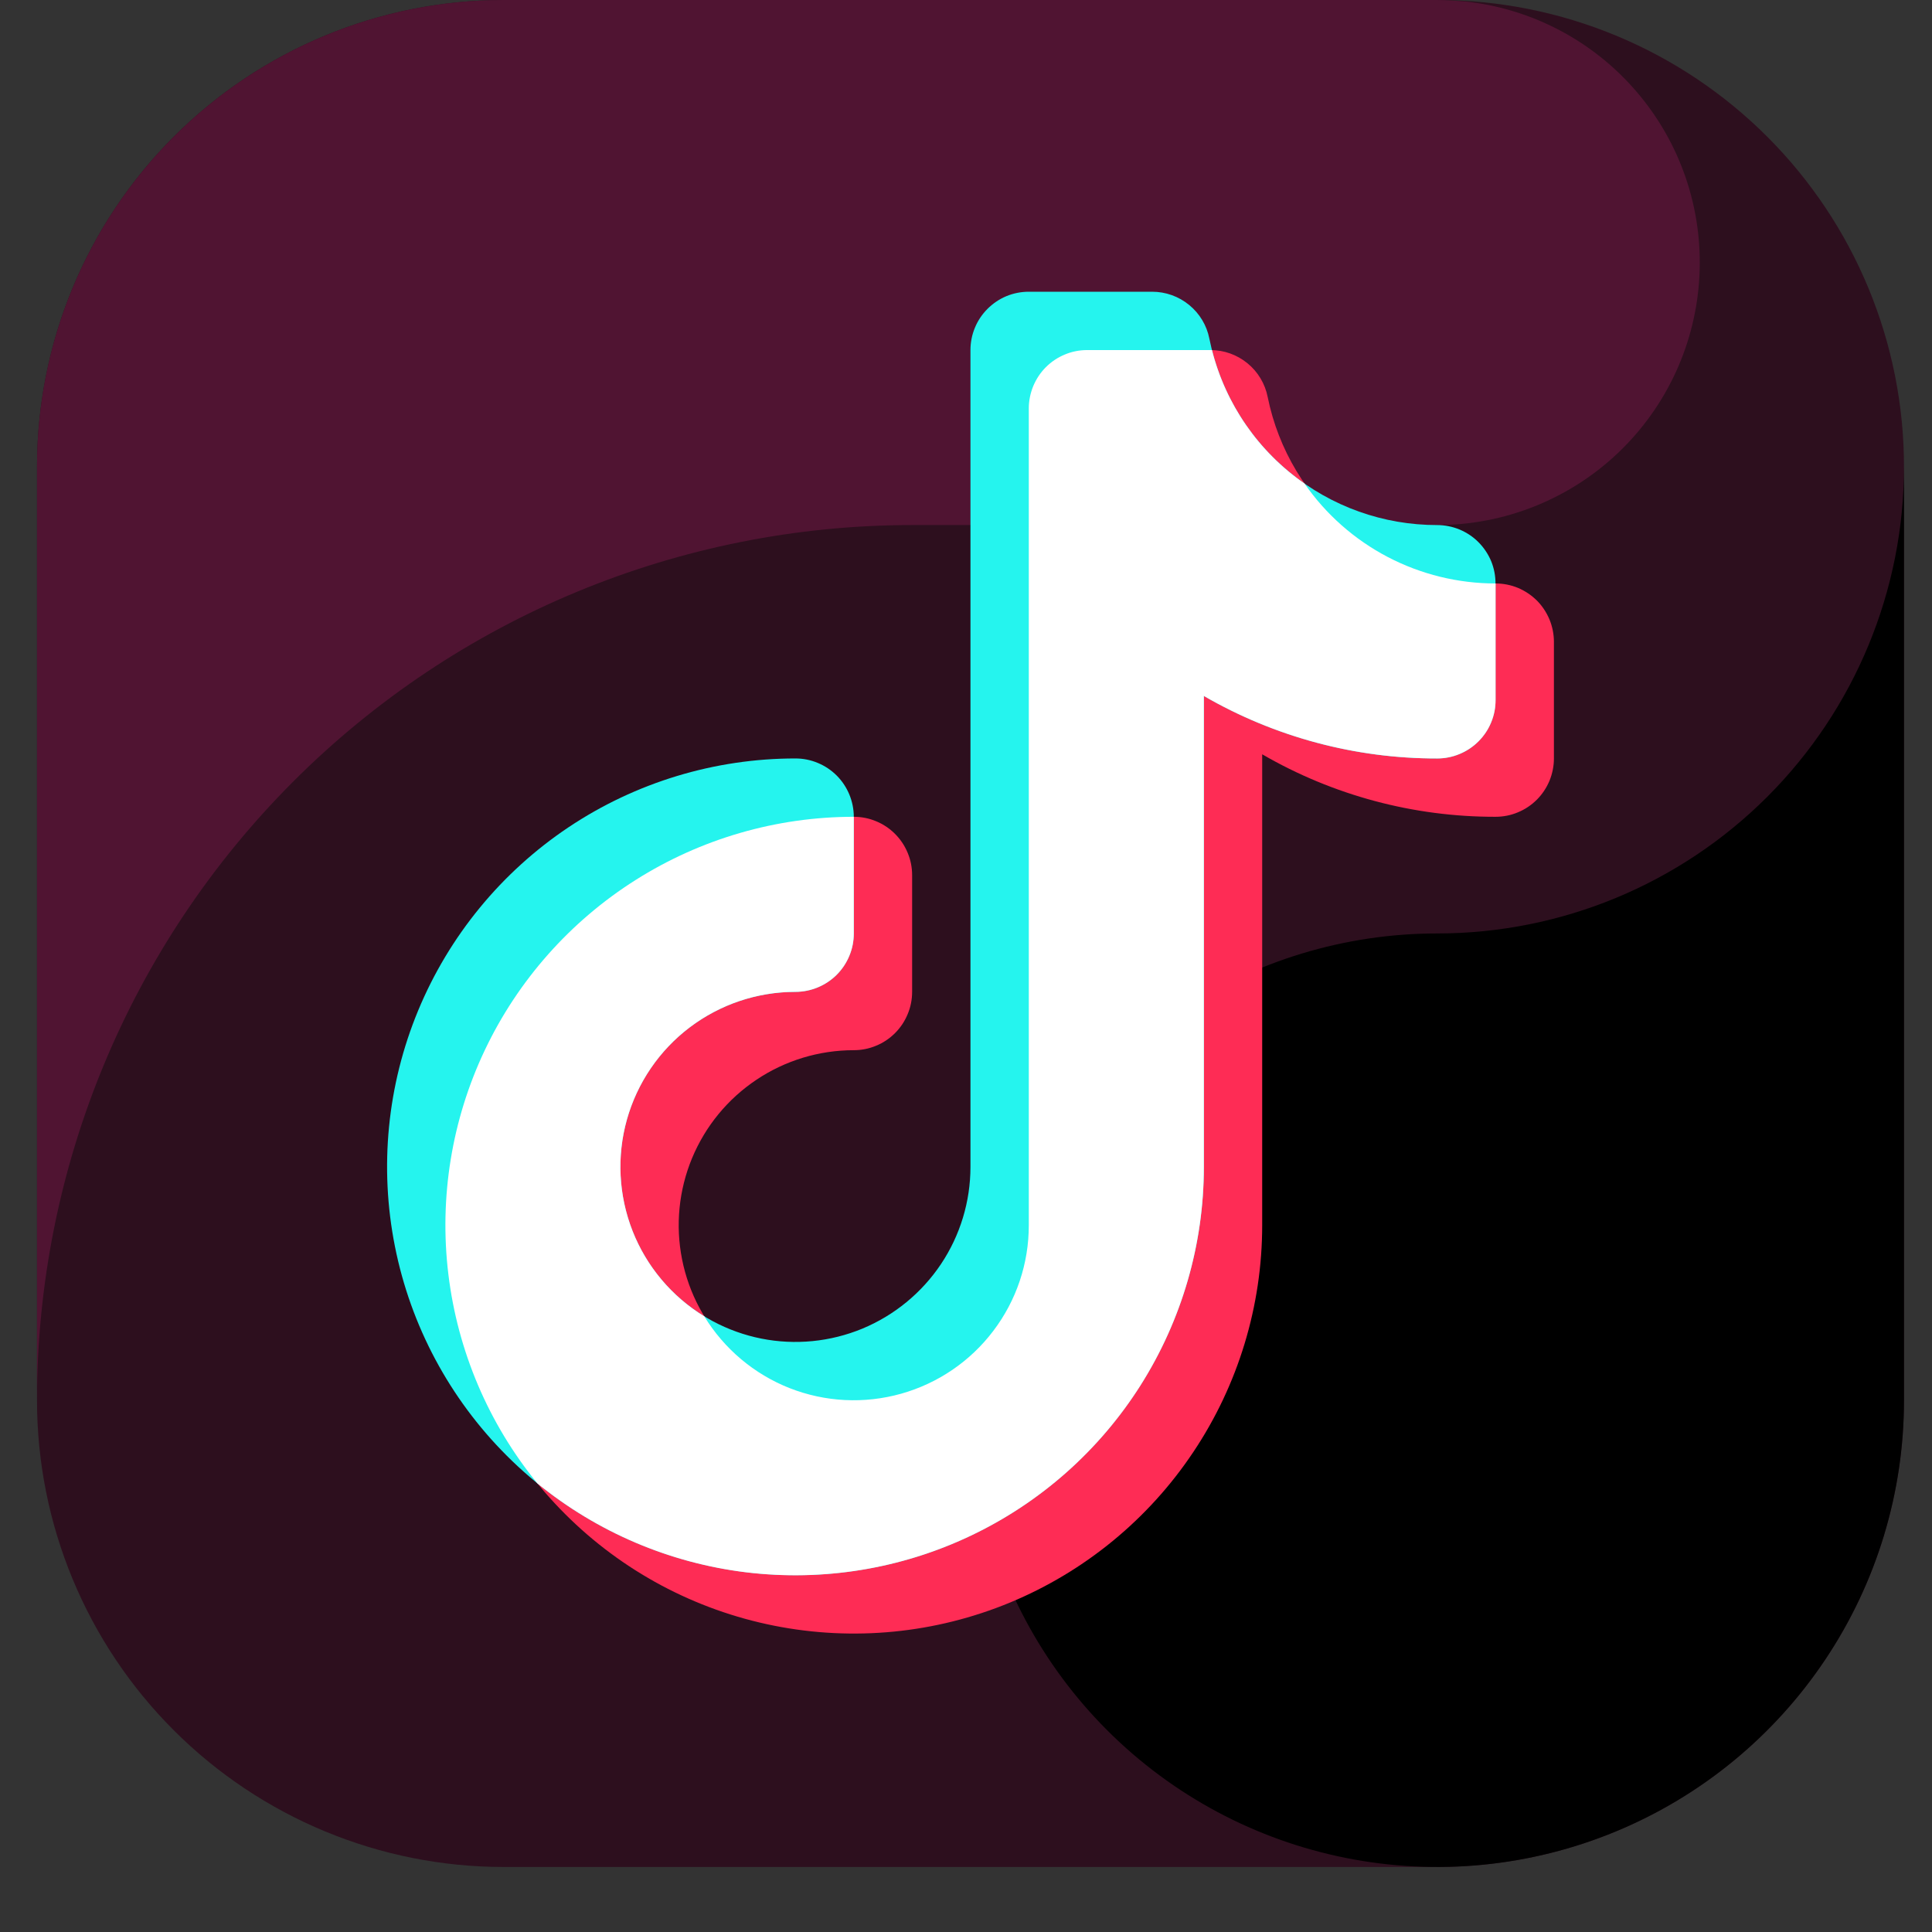 <svg width="26" height="26" viewBox="0 0 26 26" fill="none" xmlns="http://www.w3.org/2000/svg">
<rect x="0" y="0" width="26" height="26" fill="#333333" stroke="none"/>
<g clip-path="url(#clip0_1901_22387)">
<path fill-rule="evenodd" clip-rule="evenodd" d="M19.342 25.125H6.779C5.113 25.125 3.516 24.463 2.338 23.285C1.16 22.107 0.498 20.51 0.498 18.844L0.498 6.281C0.498 4.615 1.16 3.018 2.338 1.84C3.516 0.662 5.113 7.2877e-05 6.779 0L19.342 0C21.008 0 22.605 0.662 23.783 1.84C24.961 3.018 25.623 4.615 25.623 6.281V18.844C25.623 20.51 24.961 22.107 23.783 23.285C22.605 24.463 21.008 25.125 19.342 25.125Z" fill="#2D0F1E"/>
<path fill-rule="evenodd" clip-rule="evenodd" d="M12.275 7.066H19.342C20.248 7.066 21.119 6.718 21.775 6.095C22.432 5.471 22.824 4.618 22.87 3.714C22.917 2.809 22.614 1.921 22.024 1.234C21.435 0.546 20.604 0.111 19.703 0.018C19.583 0.011 19.464 0 19.342 0H6.779C5.113 7.2877e-05 3.516 0.662 2.338 1.84C1.16 3.018 0.498 4.615 0.498 6.281L0.498 18.844C0.498 15.72 1.739 12.725 3.948 10.516C6.156 8.307 9.152 7.066 12.275 7.066Z" fill="#501432"/>
<path fill-rule="evenodd" clip-rule="evenodd" d="M19.342 12.562C18.099 12.562 16.885 12.931 15.852 13.621C14.819 14.311 14.014 15.292 13.539 16.44C13.063 17.588 12.939 18.851 13.181 20.069C13.424 21.288 14.022 22.407 14.9 23.285C15.779 24.164 16.898 24.762 18.116 25.004C19.335 25.247 20.598 25.122 21.745 24.647C22.893 24.172 23.874 23.366 24.564 22.333C25.255 21.3 25.623 20.086 25.623 18.844V6.281C25.623 7.947 24.961 9.545 23.783 10.723C22.605 11.901 21.008 12.562 19.342 12.562Z" fill="black"/>
<path fill-rule="evenodd" clip-rule="evenodd" d="M13.845 5.496C13.845 5.393 13.865 5.291 13.905 5.196C13.944 5.1 14.002 5.014 14.075 4.941C14.148 4.868 14.235 4.81 14.33 4.771C14.425 4.731 14.527 4.711 14.63 4.711H16.291C16.472 4.711 16.648 4.774 16.788 4.889C16.929 5.004 17.025 5.165 17.06 5.343C17.203 6.051 17.586 6.688 18.145 7.145C18.704 7.603 19.404 7.852 20.126 7.852C20.23 7.852 20.332 7.872 20.427 7.911C20.522 7.951 20.609 8.009 20.682 8.081C20.755 8.154 20.812 8.241 20.852 8.336C20.891 8.431 20.912 8.534 20.912 8.637V10.207C20.912 10.31 20.891 10.412 20.852 10.508C20.812 10.603 20.755 10.689 20.682 10.762C20.609 10.835 20.522 10.893 20.427 10.932C20.332 10.972 20.23 10.992 20.126 10.992C19.024 10.994 17.94 10.704 16.986 10.151V16.488C16.986 17.575 16.663 18.638 16.059 19.541C15.456 20.445 14.597 21.15 13.593 21.566C12.589 21.982 11.484 22.09 10.418 21.878C9.352 21.666 8.372 21.143 7.604 20.374C6.835 19.606 6.312 18.626 6.1 17.56C5.888 16.494 5.997 15.389 6.412 14.385C6.828 13.381 7.533 12.522 8.436 11.918C9.34 11.315 10.403 10.992 11.49 10.992C11.593 10.992 11.695 11.012 11.79 11.052C11.886 11.091 11.972 11.149 12.045 11.222C12.118 11.295 12.176 11.382 12.215 11.477C12.255 11.572 12.275 11.674 12.275 11.777V13.348C12.275 13.451 12.255 13.553 12.215 13.648C12.176 13.743 12.118 13.83 12.045 13.903C11.972 13.976 11.886 14.034 11.79 14.073C11.695 14.113 11.593 14.133 11.49 14.133C11.024 14.133 10.568 14.271 10.181 14.53C9.793 14.789 9.492 15.156 9.313 15.587C9.135 16.017 9.088 16.491 9.179 16.948C9.27 17.405 9.494 17.825 9.824 18.154C10.153 18.484 10.573 18.708 11.03 18.799C11.487 18.89 11.961 18.843 12.391 18.665C12.822 18.486 13.189 18.184 13.448 17.797C13.707 17.41 13.845 16.954 13.845 16.488V5.496Z" fill="#FE2C55"/>
<path fill-rule="evenodd" clip-rule="evenodd" d="M13.06 4.711C13.06 4.608 13.08 4.506 13.12 4.41C13.159 4.315 13.217 4.229 13.29 4.156C13.363 4.083 13.449 4.025 13.545 3.985C13.64 3.946 13.742 3.926 13.845 3.926H15.505C15.687 3.926 15.863 3.989 16.003 4.104C16.144 4.219 16.24 4.379 16.275 4.557C16.417 5.266 16.8 5.903 17.36 6.36C17.919 6.818 18.619 7.067 19.341 7.066C19.444 7.066 19.547 7.087 19.642 7.126C19.737 7.166 19.824 7.223 19.896 7.296C19.969 7.369 20.027 7.456 20.067 7.551C20.106 7.646 20.126 7.748 20.126 7.852V9.422C20.126 9.525 20.106 9.627 20.067 9.722C20.027 9.818 19.969 9.904 19.896 9.977C19.824 10.05 19.737 10.108 19.642 10.147C19.547 10.187 19.444 10.207 19.341 10.207C18.238 10.209 17.155 9.918 16.201 9.366V15.703C16.201 16.79 15.878 17.853 15.274 18.756C14.67 19.66 13.812 20.364 12.808 20.78C11.804 21.196 10.699 21.305 9.633 21.093C8.566 20.881 7.587 20.358 6.819 19.589C6.05 18.82 5.527 17.841 5.315 16.775C5.103 15.709 5.211 14.604 5.627 13.6C6.043 12.596 6.748 11.737 7.651 11.133C8.555 10.529 9.618 10.207 10.704 10.207C10.808 10.207 10.91 10.227 11.005 10.267C11.1 10.306 11.187 10.364 11.26 10.437C11.333 10.51 11.39 10.596 11.43 10.692C11.469 10.787 11.49 10.889 11.49 10.992V12.562C11.49 12.666 11.469 12.768 11.43 12.863C11.39 12.958 11.333 13.045 11.26 13.118C11.187 13.191 11.1 13.248 11.005 13.288C10.91 13.327 10.808 13.348 10.704 13.348C10.239 13.348 9.783 13.486 9.396 13.745C9.008 14.003 8.706 14.371 8.528 14.802C8.35 15.232 8.303 15.706 8.394 16.163C8.485 16.62 8.709 17.04 9.039 17.369C9.368 17.698 9.788 17.923 10.245 18.014C10.702 18.105 11.175 18.058 11.606 17.88C12.036 17.701 12.404 17.399 12.663 17.012C12.922 16.625 13.06 16.169 13.06 15.703V4.711Z" fill="#25F4EE"/>
<path fill-rule="evenodd" clip-rule="evenodd" d="M9.478 17.715C9.746 18.153 10.149 18.493 10.627 18.681C11.106 18.869 11.632 18.895 12.127 18.756C12.621 18.617 13.057 18.321 13.367 17.911C13.678 17.502 13.846 17.002 13.845 16.488V5.496C13.845 5.393 13.866 5.291 13.905 5.196C13.945 5.1 14.002 5.014 14.075 4.941C14.148 4.868 14.235 4.81 14.33 4.771C14.425 4.731 14.527 4.711 14.631 4.711H16.291C16.297 4.711 16.304 4.711 16.31 4.711C16.495 5.441 16.937 6.079 17.556 6.508C17.844 6.923 18.228 7.262 18.676 7.496C19.124 7.73 19.622 7.852 20.127 7.852V9.422C20.127 9.525 20.107 9.627 20.067 9.722C20.028 9.818 19.97 9.904 19.897 9.977C19.824 10.05 19.737 10.108 19.642 10.147C19.547 10.187 19.445 10.207 19.342 10.207C18.239 10.209 17.155 9.918 16.201 9.366V15.703C16.201 16.743 15.906 17.761 15.351 18.64C14.795 19.519 14.002 20.222 13.062 20.668C12.123 21.114 11.077 21.284 10.044 21.16C9.012 21.035 8.037 20.619 7.231 19.962C6.574 19.157 6.159 18.181 6.034 17.149C5.909 16.117 6.079 15.07 6.525 14.131C6.971 13.192 7.675 12.398 8.553 11.843C9.432 11.287 10.45 10.992 11.49 10.992V12.562C11.49 12.666 11.47 12.768 11.43 12.863C11.391 12.958 11.333 13.045 11.26 13.118C11.187 13.191 11.101 13.248 11.005 13.288C10.91 13.327 10.808 13.348 10.705 13.348C10.191 13.348 9.692 13.516 9.282 13.826C8.873 14.136 8.576 14.572 8.437 15.066C8.298 15.561 8.325 16.087 8.513 16.566C8.701 17.044 9.04 17.447 9.478 17.715Z" fill="white"/>
</g>
<defs>
<clipPath id="clip0_1901_22387">
<rect width="25.125" height="25.125" fill="white" transform="translate(0.498)"/>
</clipPath>
</defs>
</svg>
